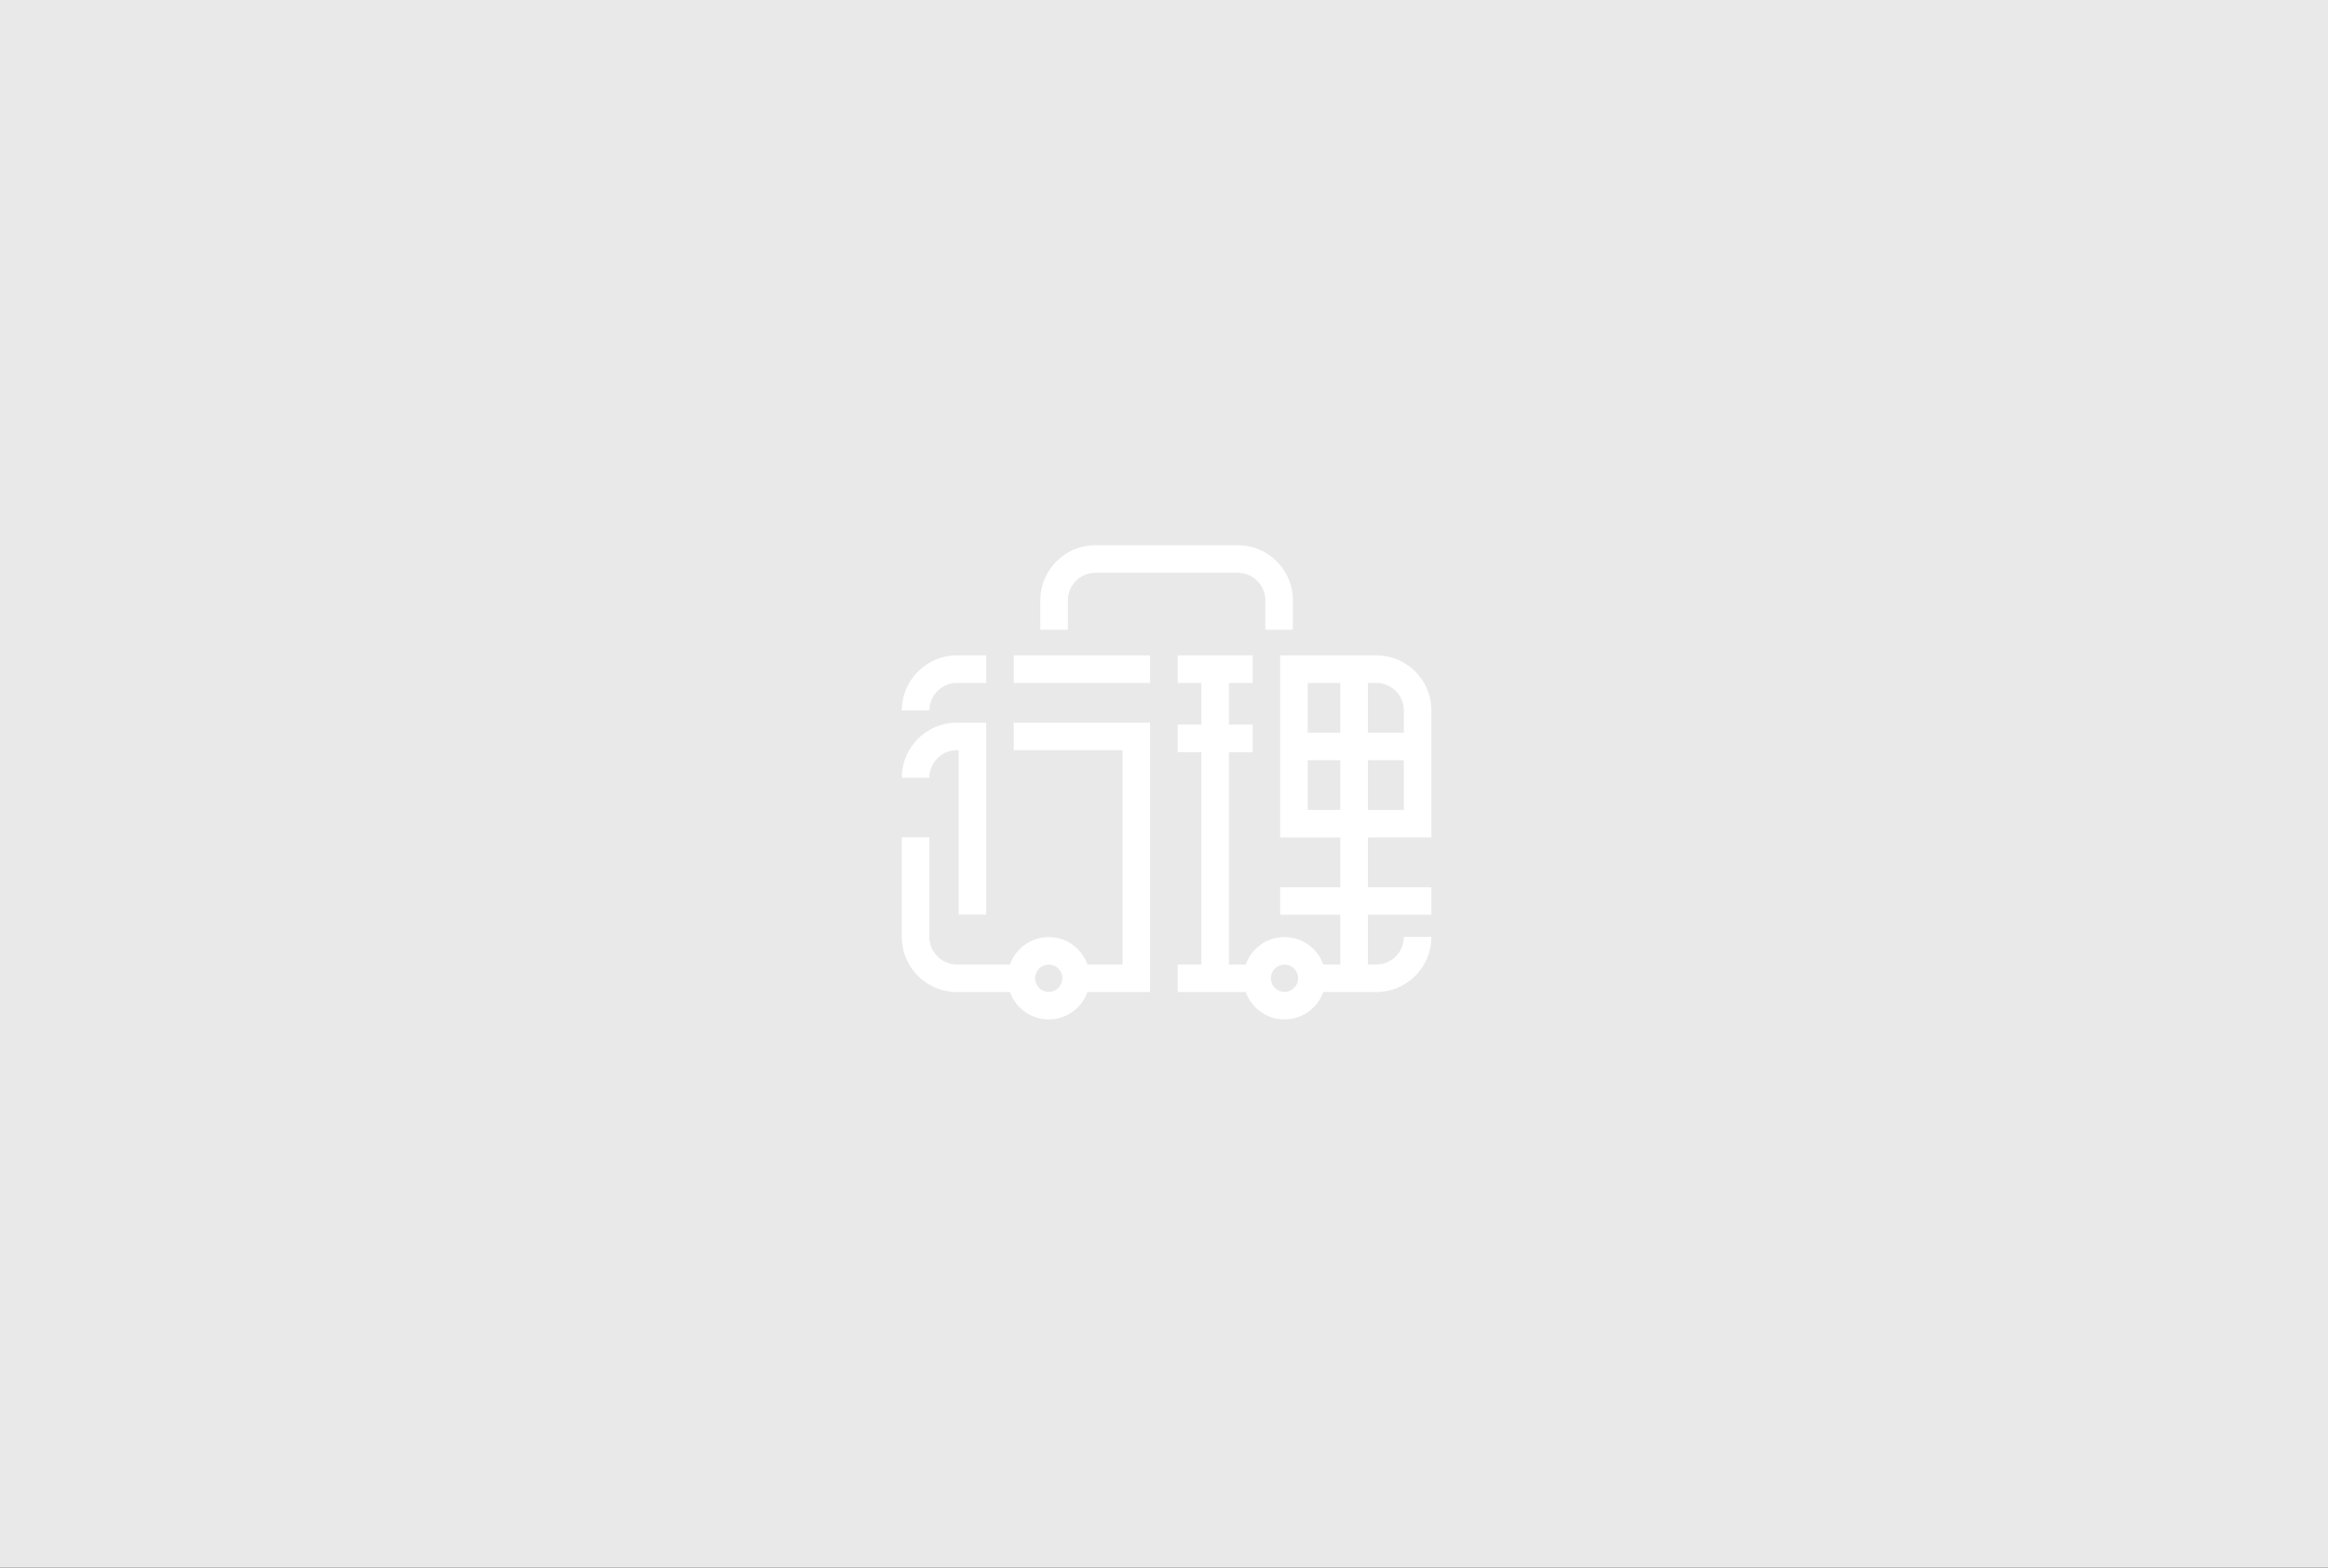 <svg xmlns="http://www.w3.org/2000/svg" xmlns:xlink="http://www.w3.org/1999/xlink" width="444" height="299" viewBox="0 0 444 299">
    <rect x="0" y="0" width="444" height="299" fill="#333333" stroke="none"/>
    <defs>
        <path id="a" d="M0 0h444v299.003H0z"/>
    </defs>
    <g fill="none" fill-rule="evenodd">
        <mask id="b" fill="#fff">
            <use xlink:href="#a"/>
        </mask>
        <use fill="#E9E9E9" xlink:href="#a"/>
        <path fill="#FFF" d="M193.349 130.261h26.002v-5.256h-26.002v5.256zm56.067 9.483h6.209v-9.483h-6.209v9.483zm0 14.74h6.209V145h-6.209v9.484zm-4.432 34.703a2.599 2.599 0 0 1-2.596-2.596 2.598 2.598 0 0 1 2.596-2.596 2.598 2.598 0 0 1 2.596 2.596 2.599 2.599 0 0 1-2.596 2.596zm15.896-34.703h6.864V145h-6.864v9.484zm0-24.223h1.609a5.261 5.261 0 0 1 5.255 5.256v4.227h-6.864v-9.483zM273 159.739v-24.222c0-5.796-4.715-10.512-10.511-10.512H244.16v34.735h11.465v9.484H244.16v5.256h11.465v9.483h-3.252c-1.084-3.04-3.983-5.224-7.39-5.224-3.406 0-6.304 2.184-7.388 5.224h-3.212v-40.49h4.522v-5.257h-4.522v-7.955h4.522v-5.256h-14.3v5.256h4.522v7.955h-4.521v5.257h4.521v40.49h-4.521v5.255h12.989c1.084 3.04 3.982 5.224 7.389 5.224 3.406 0 6.305-2.185 7.39-5.224h10.115c5.796 0 10.511-4.715 10.511-10.511h-5.256a5.261 5.261 0 0 1-5.255 5.256h-1.61v-9.483H273v-5.256h-12.12v-9.485H273zm-72.984 29.448a2.599 2.599 0 0 1-2.596-2.596 2.598 2.598 0 0 1 2.596-2.596 2.598 2.598 0 0 1 2.596 2.596 2.599 2.599 0 0 1-2.596 2.596zm-6.667-46.093h20.745v40.869h-6.689c-1.084-3.04-3.982-5.224-7.389-5.224-3.406 0-6.305 2.184-7.39 5.224h-10.115a5.261 5.261 0 0 1-5.255-5.256v-18.984H172v18.984c0 5.796 4.716 10.51 10.511 10.51h10.116c1.084 3.04 3.983 5.225 7.39 5.225 3.406 0 6.304-2.185 7.388-5.224h11.946v-51.38h-26.002v5.256zm10.32-28.583a5.261 5.261 0 0 1 5.257-5.255h27.148a5.261 5.261 0 0 1 5.256 5.255v5.611h5.255v-5.611c0-5.795-4.715-10.511-10.511-10.511h-27.148c-5.796 0-10.511 4.716-10.511 10.511v5.611h5.255v-5.611zm-21.158 15.75h5.582v-5.256h-5.582c-5.795 0-10.511 4.716-10.511 10.512h5.256a5.261 5.261 0 0 1 5.255-5.256zm0 12.833h.327v31.353h5.255v-36.609h-5.582c-5.795 0-10.511 4.715-10.511 10.511h5.256a5.261 5.261 0 0 1 5.255-5.255z" mask="url(#b)"/>
    </g>
</svg>
